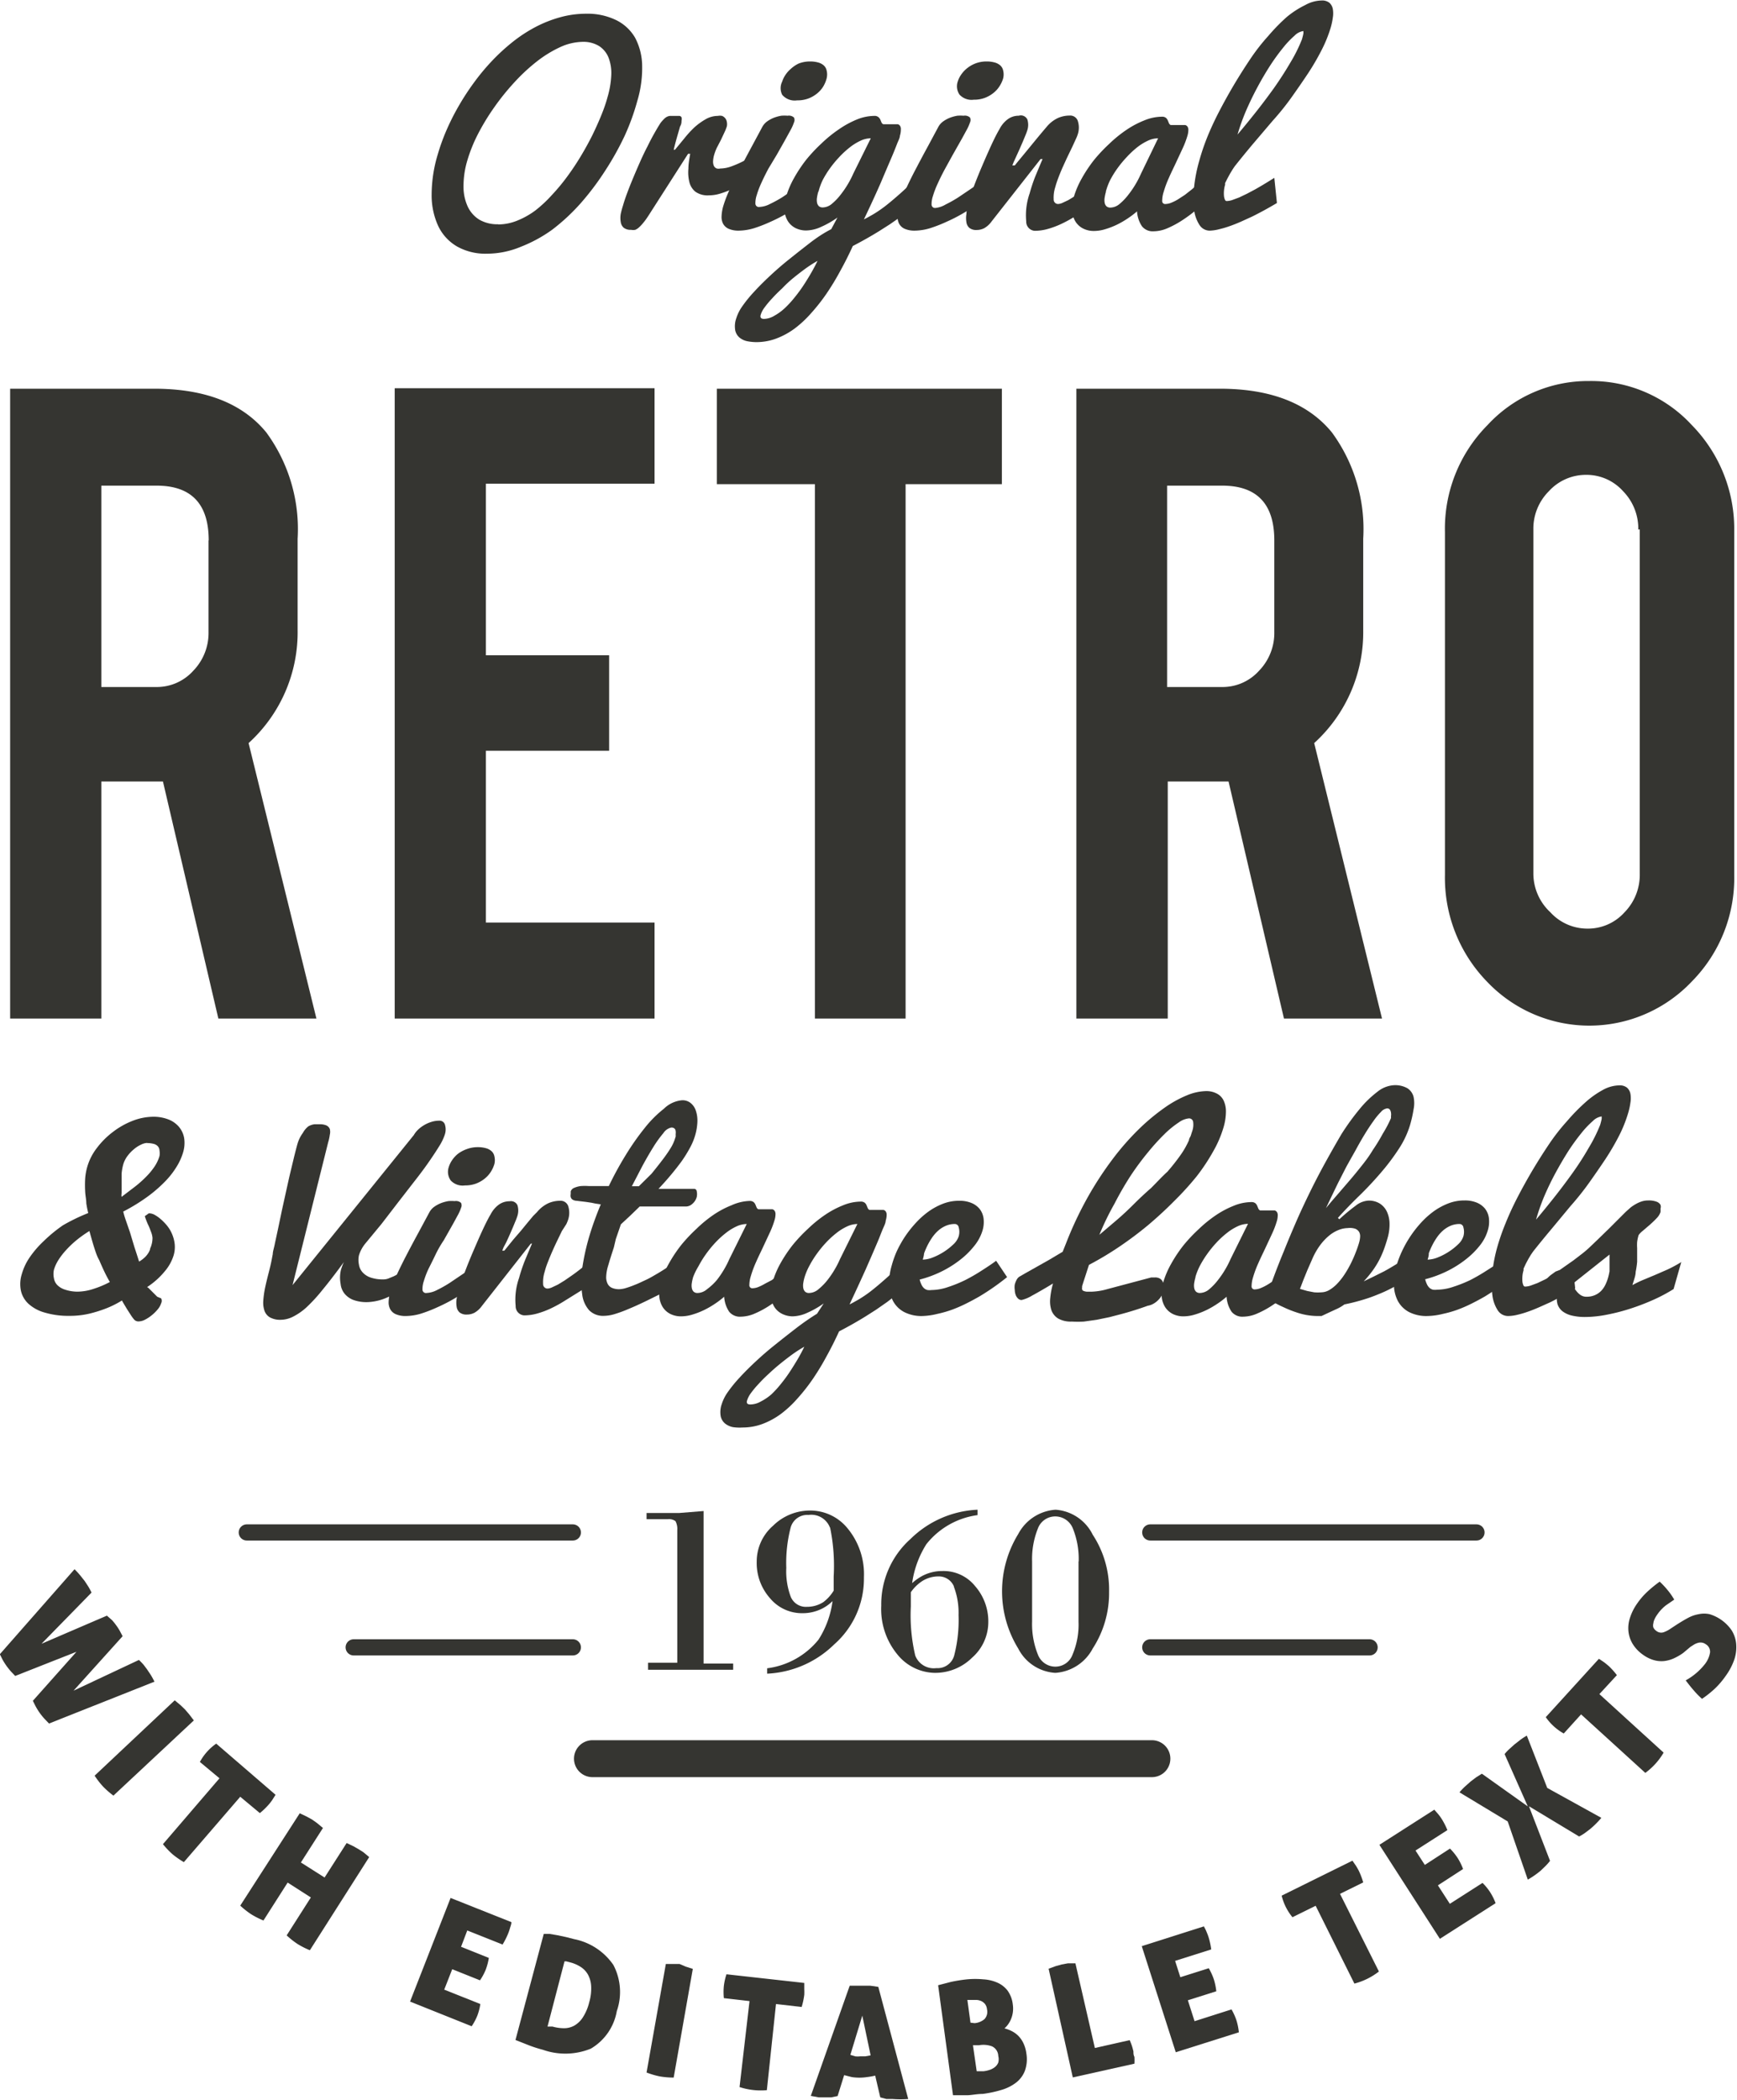 <svg id="Logo_8" data-name="Logo 8" xmlns="http://www.w3.org/2000/svg" viewBox="0 0 106.28 128.47"><defs><style>.cls-1{fill:#353531;}.cls-2,.cls-3{fill:none;stroke:#353531;stroke-linecap:round;stroke-linejoin:round;}.cls-2{stroke-width:0.99px;}.cls-3{stroke-width:2.26px;}</style></defs><title>logo-8</title><path class="cls-1" d="M48.7,96.69a5,5,0,0,1,.35.38l0.27,0.34,0.21,0.32a3.81,3.81,0,0,1,.21.39l-3.06,3.13,2-.86,2-.86L51,99.81a4,4,0,0,1,.27.34,3.25,3.25,0,0,1,.21.33c0.06,0.12.12,0.22,0.16,0.31l-3,3.33,4-1.88a4.17,4.17,0,0,1,.29.3l0.21,0.28,0.22,0.33a4.43,4.43,0,0,1,.23.42l-6.45,2.56-0.26-.27a4,4,0,0,1-.31-0.38,4.07,4.07,0,0,1-.27-0.44l-0.15-.3,2.67-3-3.75,1.48L44.86,103a4,4,0,0,1-.57-0.79l-0.16-.32Z" transform="translate(-44.14 -0.69)"/><path class="cls-1" d="M54.83,104.71l0.36,0.3,0.27,0.26,0.25,0.29L56,105.94l-4.92,4.6a5.26,5.26,0,0,1-.63-0.55,5,5,0,0,1-.52-0.67Z" transform="translate(-44.14 -0.69)"/><path class="cls-1" d="M57.57,109.48l-1.2-1a3.25,3.25,0,0,1,1-1.12L61,110.49l-0.21.33a3.16,3.16,0,0,1-.21.27,4.48,4.48,0,0,1-.54.52l-1.2-1-3.45,4a5.3,5.3,0,0,1-.69-0.48,5.09,5.09,0,0,1-.59-0.62Z" transform="translate(-44.14 -0.69)"/><path class="cls-1" d="M62.48,111.62l0.42,0.2L63.23,112l0.31,0.22,0.36,0.3-1.35,2.11L64,115.55l1.35-2.11,0.42,0.2,0.33,0.19L66.37,114l0.36,0.3L63.1,120a5.17,5.17,0,0,1-.75-0.38,5,5,0,0,1-.67-0.53l1.48-2.32-1.42-.91-1.48,2.32a5.19,5.19,0,0,1-.75-0.38,5.14,5.14,0,0,1-.67-0.53Z" transform="translate(-44.14 -0.69)"/><path class="cls-1" d="M71.71,116.8l3.72,1.48c0,0.14-.06.27-0.09,0.38s-0.07.22-.11,0.32a4.53,4.53,0,0,1-.34.67l-2.16-.86-0.38,1,1.7,0.68a3.73,3.73,0,0,1-.19.72,3.66,3.66,0,0,1-.35.65l-1.7-.68-0.49,1.25,2.21,0.88a3.44,3.44,0,0,1-.18.7,3.51,3.51,0,0,1-.35.66l-3.77-1.51Z" transform="translate(-44.14 -0.69)"/><path class="cls-1" d="M77.41,119L77.77,119l0.47,0.08,0.52,0.11,0.51,0.13a3.81,3.81,0,0,1,2.4,1.58,3.55,3.55,0,0,1,.21,2.82,3.32,3.32,0,0,1-1.59,2.3,4.13,4.13,0,0,1-2.93.07q-0.46-.12-0.87-0.28l-0.81-.32Zm0.23,5.67,0.14,0,0.17,0a2.58,2.58,0,0,0,.7.1,1.29,1.29,0,0,0,.63-0.16,1.55,1.55,0,0,0,.52-0.5,3,3,0,0,0,.39-0.92,3,3,0,0,0,.12-1,1.67,1.67,0,0,0-.2-0.71,1.35,1.35,0,0,0-.44-0.46,2.2,2.2,0,0,0-.61-0.27l-0.27-.07-0.11,0Z" transform="translate(-44.14 -0.69)"/><path class="cls-1" d="M84.88,120.84l0.47,0,0.37,0L86.09,121l0.44,0.14-1.17,6.65a5.21,5.21,0,0,1-.84-0.07,5.15,5.15,0,0,1-.82-0.24Z" transform="translate(-44.14 -0.69)"/><path class="cls-1" d="M90,123.11l-1.57-.18a3.72,3.72,0,0,1,0-.75,3.68,3.68,0,0,1,.16-0.71L93.35,122c0,0.14,0,.27,0,0.39a3.39,3.39,0,0,1,0,.34,4.5,4.5,0,0,1-.16.74l-1.57-.18-0.56,5.27a4.19,4.19,0,0,1-1.67-.19Z" transform="translate(-44.14 -0.69)"/><path class="cls-1" d="M96.13,122.17l0.46,0H97l0.39,0,0.49,0.07,1.83,6.86a6.15,6.15,0,0,1-.95,0l-0.38,0L98,129l-0.31-1.33a4.06,4.06,0,0,1-.51.09,3.07,3.07,0,0,1-.92,0l-0.47-.12-0.4,1.28L95,129H94.63l-0.39,0-0.49-.09ZM96.9,124l-0.73,2.4,0.3,0.09a1.51,1.51,0,0,0,.29,0h0.32l0.33-.06Z" transform="translate(-44.14 -0.69)"/><path class="cls-1" d="M101.54,122.14l0.77-.2c0.28-.06.61-0.12,1-0.16a5.37,5.37,0,0,1,1,0,2.45,2.45,0,0,1,.85.2,1.58,1.58,0,0,1,.63.49,1.79,1.79,0,0,1,.32.86,1.67,1.67,0,0,1-.09.83,1.53,1.53,0,0,1-.42.62,2.14,2.14,0,0,1,.45.17,1.55,1.55,0,0,1,.4.29,1.64,1.64,0,0,1,.31.45,2.08,2.08,0,0,1,.18.63,2.11,2.11,0,0,1-.09,1.05,1.68,1.68,0,0,1-.53.72,2.73,2.73,0,0,1-.89.45,7,7,0,0,1-1.17.25c-0.34,0-.64.07-0.92,0.08l-0.89,0Zm2.23,2.32a1.06,1.06,0,0,0,.61-0.25,0.66,0.66,0,0,0,.15-0.6,0.63,0.63,0,0,0-.12-0.32,0.65,0.65,0,0,0-.23-0.18,0.82,0.82,0,0,0-.29-0.07h-0.29l-0.14,0-0.13,0,0.19,1.39Zm0.13,2.94h0.17l0.26,0a1.82,1.82,0,0,0,.36-0.08,1.06,1.06,0,0,0,.32-0.17,0.67,0.67,0,0,0,.21-0.28,0.79,0.79,0,0,0,0-.4,0.67,0.67,0,0,0-.38-0.59,1.51,1.51,0,0,0-.79-0.07l-0.38,0Z" transform="translate(-44.14 -0.69)"/><path class="cls-1" d="M108.3,121.13l0.44-.16,0.36-.1,0.38-.07,0.46,0,1.19,5.18,2.13-.48a3.55,3.55,0,0,1,.15.39q0.05,0.17.08,0.3c0,0.11,0,.22.06,0.33a3.82,3.82,0,0,1,0,.42l-3.77.84Z" transform="translate(-44.14 -0.69)"/><path class="cls-1" d="M114,119.75l3.8-1.21c0.07,0.13.13,0.24,0.17,0.35a3.32,3.32,0,0,1,.12.32,4.41,4.41,0,0,1,.16.74l-2.21.7,0.32,1,1.74-.55a3.81,3.81,0,0,1,.31.68,3.71,3.71,0,0,1,.15.73l-1.74.55,0.41,1.28,2.26-.72a3.49,3.49,0,0,1,.3.66,3.54,3.54,0,0,1,.15.74l-3.86,1.22Z" transform="translate(-44.14 -0.69)"/><path class="cls-1" d="M124.64,117.28l-1.42.7a3.29,3.29,0,0,1-.66-1.32l4.33-2.14,0.22,0.32a3.29,3.29,0,0,1,.17.3,4.57,4.57,0,0,1,.27.71l-1.42.7,2.38,4.75a4.12,4.12,0,0,1-1.5.74Z" transform="translate(-44.14 -0.69)"/><path class="cls-1" d="M128.54,113.55l3.36-2.15,0.26,0.3a3.22,3.22,0,0,1,.2.28,4.47,4.47,0,0,1,.34.67l-1.95,1.25,0.57,0.88,1.54-1a3.8,3.8,0,0,1,.47.58,3.72,3.72,0,0,1,.33.67l-1.54,1,0.73,1.13,2-1.28a3.47,3.47,0,0,1,.46.56,3.6,3.6,0,0,1,.34.68l-3.41,2.18Z" transform="translate(-44.14 -0.69)"/><path class="cls-1" d="M136.39,112.12l-2.95-1.78a3.56,3.56,0,0,1,.33-0.35l0.36-.32,0.33-.25,0.35-.22,2.81,2L136.2,108a2.68,2.68,0,0,1,.28-0.3l0.31-.28,0.37-.29a3.89,3.89,0,0,1,.4-0.26l1.25,3.2,3.31,1.83a5.54,5.54,0,0,1-.68.68l-0.33.25a2.78,2.78,0,0,1-.35.21l-3.07-1.85,1.29,3.34a2.94,2.94,0,0,1-.27.31l-0.3.29a5.39,5.39,0,0,1-.79.55Z" transform="translate(-44.14 -0.69)"/><path class="cls-1" d="M140.88,105.57l-1.06,1.17a3.27,3.27,0,0,1-1.1-1l3.25-3.57,0.33,0.22,0.27,0.22a4.53,4.53,0,0,1,.5.56L142,104.33l3.93,3.58a4.1,4.1,0,0,1-1.12,1.24Z" transform="translate(-44.14 -0.69)"/><path class="cls-1" d="M147.13,101.81a3.46,3.46,0,0,1-.59.34,2,2,0,0,1-.6.16,1.67,1.67,0,0,1-.61-0.06,2.09,2.09,0,0,1-.65-0.32,2.22,2.22,0,0,1-.63-0.65,1.86,1.86,0,0,1-.27-0.77,2,2,0,0,1,.09-0.84,3.19,3.19,0,0,1,.44-0.88,4.38,4.38,0,0,1,.61-0.71,7.63,7.63,0,0,1,.77-0.63,5.12,5.12,0,0,1,.47.5,4.28,4.28,0,0,1,.42.6l-0.51.35a2.56,2.56,0,0,0-.56.61,1.45,1.45,0,0,0-.14.25,0.83,0.83,0,0,0-.07.25,0.48,0.48,0,0,0,0,.24,0.52,0.52,0,0,0,.18.21,0.47,0.47,0,0,0,.44.09,1.79,1.79,0,0,0,.43-0.22l0.41-.27c0.24-.15.47-0.29,0.68-0.4a2.13,2.13,0,0,1,.64-0.22,1.58,1.58,0,0,1,.66,0,2.52,2.52,0,0,1,1.36,1,1.9,1.9,0,0,1,.27.82,2.39,2.39,0,0,1-.11.94,3.78,3.78,0,0,1-.52,1,5.06,5.06,0,0,1-.67.79,6.47,6.47,0,0,1-.79.63,5.06,5.06,0,0,1-.5-0.51c-0.17-.19-0.33-0.4-0.5-0.62a3.85,3.85,0,0,0,1.18-1,1.58,1.58,0,0,0,.31-0.7,0.53,0.53,0,0,0-.26-0.51,0.54,0.54,0,0,0-.49-0.08,0.91,0.91,0,0,0-.23.1l-0.22.14Z" transform="translate(-44.14 -0.69)"/><path class="cls-1" d="M73.93,16.21a3.53,3.53,0,0,1-1.84-.45,2.87,2.87,0,0,1-1.14-1.25,4.49,4.49,0,0,1-.4-1.92,8.59,8.59,0,0,1,.37-2.44,12.59,12.59,0,0,1,.52-1.45,14.39,14.39,0,0,1,.74-1.48,15.35,15.35,0,0,1,.94-1.45,13.48,13.48,0,0,1,1.11-1.34,12.18,12.18,0,0,1,1.26-1.16,8.9,8.9,0,0,1,1.4-.92,7.59,7.59,0,0,1,1.51-.6A5.94,5.94,0,0,1,80,1.53a4,4,0,0,1,1.86.4A2.73,2.73,0,0,1,83,3a3.75,3.75,0,0,1,.43,1.7,7,7,0,0,1-.3,2.18A13.89,13.89,0,0,1,82.36,9a17.5,17.5,0,0,1-1.17,2.1,16.67,16.67,0,0,1-1.5,2,12.23,12.23,0,0,1-1.76,1.64A8.64,8.64,0,0,1,76,15.79,5.39,5.39,0,0,1,73.93,16.21Zm0.69-1.79a3.12,3.12,0,0,0,1.16-.23,4.93,4.93,0,0,0,1.11-.62,7.85,7.85,0,0,0,1-.93,12.07,12.07,0,0,0,.95-1.14q0.45-.61.84-1.26t0.71-1.29q0.31-.64.55-1.23t0.37-1.08a5.61,5.61,0,0,0,.23-1.33,2.65,2.65,0,0,0-.16-1.08,1.51,1.51,0,0,0-.58-0.72,1.83,1.83,0,0,0-1-.26,3.41,3.41,0,0,0-1.4.33A7.2,7.2,0,0,0,77,4.44a11.31,11.31,0,0,0-1.39,1.29,14.61,14.61,0,0,0-1.24,1.54,13.82,13.82,0,0,0-1,1.65,9.22,9.22,0,0,0-.64,1.6,5.51,5.51,0,0,0-.23,1.55,2.93,2.93,0,0,0,.25,1.24,1.88,1.88,0,0,0,.72.82A2.21,2.21,0,0,0,74.62,14.41Z" transform="translate(-44.14 -0.69)"/><path class="cls-1" d="M82.26,13.26q0.09-.32.25-0.75t0.36-.91q0.2-.48.43-1t0.45-.94q0.22-.45.43-0.82t0.37-.62A2.15,2.15,0,0,1,84.74,8a0.75,0.75,0,0,1,.18-0.15,0.59,0.59,0,0,1,.21-0.07l0.29,0,0.29,0a0.17,0.17,0,0,1,.13.09,0.35,0.35,0,0,1,0,.2c0,0.09,0,.21-0.09.36l-0.19.66q-0.11.39-.2,0.76h0.08L86,9.17a6.42,6.42,0,0,1,.62-0.68A3.84,3.84,0,0,1,87.29,8a1.51,1.51,0,0,1,.77-0.22,0.69,0.69,0,0,1,.26,0,0.48,0.48,0,0,1,.19.14,0.45,0.45,0,0,1,.1.22,0.65,0.65,0,0,1,0,.29,2.78,2.78,0,0,1-.14.35l-0.22.47L88,9.73a3,3,0,0,0-.15.39,1.65,1.65,0,0,0-.08.44,0.64,0.64,0,0,0,.05.28A0.32,0.32,0,0,0,88,11a0.5,0.5,0,0,0,.21,0,2.08,2.08,0,0,0,.73-0.15,6.18,6.18,0,0,0,.74-0.33,9.16,9.16,0,0,0,.82-0.49l-0.6,1.72-0.51.28q-0.29.15-.6,0.29a5.09,5.09,0,0,1-.64.23,2.33,2.33,0,0,1-.63.09,1.29,1.29,0,0,1-.83-0.22,1.09,1.09,0,0,1-.37-0.59,2.47,2.47,0,0,1-.06-0.82c0-.3.06-0.61,0.11-0.91H86.24L83.87,13.8c-0.12.19-.23,0.35-0.33,0.47a2.47,2.47,0,0,1-.28.31,0.81,0.81,0,0,1-.25.17,0.7,0.7,0,0,1-.26,0,0.67,0.67,0,0,1-.45-0.13,0.57,0.57,0,0,1-.18-0.35,1.47,1.47,0,0,1,0-.49A5,5,0,0,1,82.26,13.26Z" transform="translate(-44.14 -0.69)"/><path class="cls-1" d="M93.09,13.23q-0.33.24-.81,0.52a10.14,10.14,0,0,1-1,.51,8.82,8.82,0,0,1-1,.39,3.34,3.34,0,0,1-.94.15,1.49,1.49,0,0,1-.61-0.11,0.73,0.73,0,0,1-.34-0.3,0.9,0.9,0,0,1-.1-0.47,2.6,2.6,0,0,1,.1-0.61,7.68,7.68,0,0,1,.42-1.08q0.28-.61.63-1.27t0.7-1.31l0.65-1.21a1,1,0,0,1,.3-0.33,1.94,1.94,0,0,1,.41-0.22,2.44,2.44,0,0,1,.44-0.12,2.26,2.26,0,0,1,.39,0,0.46,0.46,0,0,1,.39.11,0.35,0.35,0,0,1,0,.3,2.71,2.71,0,0,1-.21.47l-0.38.69-0.47.83L91.16,11c-0.16.3-.3,0.58-0.43,0.87a5.45,5.45,0,0,0-.29.76,1.53,1.53,0,0,0-.08.53,0.21,0.21,0,0,0,.25.19,1.52,1.52,0,0,0,.64-0.18A7.81,7.81,0,0,0,92,12.76l0.8-.54,0.7-.48ZM92,5.68a1.52,1.52,0,0,1,.18-0.38,1.77,1.77,0,0,1,.35-0.4A1.94,1.94,0,0,1,93,4.58a1.9,1.9,0,0,1,.72-0.13,1.79,1.79,0,0,1,.47.06,0.85,0.85,0,0,1,.35.18,0.58,0.58,0,0,1,.18.32,1,1,0,0,1,0,.47A1.86,1.86,0,0,1,94.5,6a1.69,1.69,0,0,1-.38.42,1.94,1.94,0,0,1-.53.3,1.89,1.89,0,0,1-.68.11A1,1,0,0,1,92,6.49,0.9,0.9,0,0,1,92,5.68Z" transform="translate(-44.14 -0.69)"/><path class="cls-1" d="M95.38,14a5.63,5.63,0,0,1-1,.57,2.26,2.26,0,0,1-.9.22,1.45,1.45,0,0,1-.65-0.14,1.19,1.19,0,0,1-.47-0.41,1.45,1.45,0,0,1-.22-0.65,2.26,2.26,0,0,1,.1-0.87,5.48,5.48,0,0,1,.48-1.13,8.71,8.71,0,0,1,.75-1.13,9.69,9.69,0,0,1,.94-1,7.87,7.87,0,0,1,1.06-.86A5.72,5.72,0,0,1,96.57,8a2.88,2.88,0,0,1,1.06-.22,0.37,0.37,0,0,1,.25.07A0.45,0.45,0,0,1,98,8l0.07,0.17a0.22,0.22,0,0,0,.11.12l0.17,0h0.52l0.2,0a0.24,0.24,0,0,1,.14.1,0.35,0.35,0,0,1,.05.21A1.28,1.28,0,0,1,99.2,9c0,0.13-.1.3-0.18,0.51s-0.18.46-.29,0.72l-0.36.84L98,11.94q-0.44,1-1,2.17c0.17-.08.36-0.19,0.57-0.31a7.69,7.69,0,0,0,.72-0.49q0.4-.31.93-0.78t1.21-1.16L100.33,13a4.66,4.66,0,0,1-.48.47q-0.28.24-.6,0.48l-0.66.46-0.66.42q-0.76.47-1.61,0.91-0.36.79-.77,1.53a15.61,15.61,0,0,1-.85,1.4,11.5,11.5,0,0,1-.94,1.19,6.69,6.69,0,0,1-1,.93,4.66,4.66,0,0,1-1.12.61,3.48,3.48,0,0,1-1.22.22,2.92,2.92,0,0,1-.53-0.05,1.1,1.1,0,0,1-.48-0.21,0.8,0.8,0,0,1-.28-0.44,1.45,1.45,0,0,1,.06-0.76,2.64,2.64,0,0,1,.38-0.75,8.09,8.09,0,0,1,.71-0.87q0.42-.46,1-1t1.16-1q0.61-.49,1.27-1T95,14.71ZM90.89,20.2A1.31,1.31,0,0,0,91.53,20a3.23,3.23,0,0,0,.64-0.47,6.16,6.16,0,0,0,.61-0.67q0.3-.37.56-0.77t0.47-.77c0.14-.25.26-0.47,0.35-0.67a7.86,7.86,0,0,0-.72.46q-0.37.27-.74,0.57T92,18.33q-0.35.32-.62,0.62a5.65,5.65,0,0,0-.46.55,1.5,1.5,0,0,0-.23.43Q90.6,20.2,90.89,20.2Zm3.32-7.79a2.53,2.53,0,0,0-.08.36,0.89,0.89,0,0,0,0,.31,0.41,0.41,0,0,0,.11.22,0.35,0.35,0,0,0,.25.08,0.9,0.9,0,0,0,.56-0.23,3.46,3.46,0,0,0,.54-0.57,5.73,5.73,0,0,0,.46-0.68,5.53,5.53,0,0,0,.3-0.59l1.07-2.16a1.53,1.53,0,0,0-.63.15,3.3,3.3,0,0,0-.66.41,5.58,5.58,0,0,0-.64.59,6.73,6.73,0,0,0-.57.69,6,6,0,0,0-.45.73A3.79,3.79,0,0,0,94.22,12.42Z" transform="translate(-44.14 -0.69)"/><path class="cls-1" d="M103.86,13.23q-0.33.24-.81,0.52a10.19,10.19,0,0,1-1,.51,8.82,8.82,0,0,1-1,.39,3.34,3.34,0,0,1-.94.15,1.49,1.49,0,0,1-.61-0.11,0.73,0.73,0,0,1-.34-0.3,0.91,0.91,0,0,1-.1-0.47,2.65,2.65,0,0,1,.1-0.61,7.69,7.69,0,0,1,.42-1.08q0.28-.61.63-1.27c0.23-.44.46-0.87,0.7-1.31l0.65-1.21a1,1,0,0,1,.3-0.33,2,2,0,0,1,.41-0.22,2.46,2.46,0,0,1,.44-0.12,2.26,2.26,0,0,1,.39,0,0.46,0.46,0,0,1,.39.11,0.35,0.35,0,0,1,0,.3,2.71,2.71,0,0,1-.21.47c-0.11.2-.23,0.43-0.38,0.69l-0.47.83-0.49.89c-0.16.3-.3,0.58-0.43,0.87a5.51,5.51,0,0,0-.29.76,1.53,1.53,0,0,0-.08.53,0.21,0.21,0,0,0,.25.19A1.52,1.52,0,0,0,102,13.2a7.81,7.81,0,0,0,.78-0.44l0.8-.54,0.7-.48Zm-1.12-7.55a1.52,1.52,0,0,1,.18-0.38,1.78,1.78,0,0,1,.35-0.4,1.93,1.93,0,0,1,.53-0.32,1.9,1.9,0,0,1,.72-0.13,1.79,1.79,0,0,1,.47.06,0.85,0.85,0,0,1,.35.18,0.58,0.58,0,0,1,.18.32,1,1,0,0,1,0,.47,1.86,1.86,0,0,1-.22.48,1.67,1.67,0,0,1-.38.42,1.91,1.91,0,0,1-.53.3,1.88,1.88,0,0,1-.67.11,1,1,0,0,1-.87-0.31A0.9,0.9,0,0,1,102.74,5.68Z" transform="translate(-44.14 -0.69)"/><path class="cls-1" d="M103.33,13.26q0.14-.48.38-1.12t0.52-1.29q0.28-.66.56-1.27t0.51-1A1.71,1.71,0,0,1,105.78,8a1.11,1.11,0,0,1,.69-0.23A0.44,0.44,0,0,1,107,8a1.09,1.09,0,0,1,0,.65,3.13,3.13,0,0,1-.11.3l-0.17.41-0.2.46-0.2.44-0.16.35-0.08.2h0.15l0.21-.26,0.34-.41,0.41-.5,0.41-.5,0.35-.42,0.23-.27a2,2,0,0,1,.69-0.54,1.78,1.78,0,0,1,.71-0.15,0.49,0.49,0,0,1,.5.31,1.32,1.32,0,0,1,0,.85,2.13,2.13,0,0,1-.11.27l-0.21.46-0.28.58c-0.1.21-.2,0.43-0.3,0.65s-0.19.44-.27,0.65-0.15.41-.2,0.6a2.06,2.06,0,0,0-.1.75,0.27,0.27,0,0,0,.27.29,0.75,0.75,0,0,0,.27-0.07l0.36-.17,0.41-.25,0.42-.29q0.49-.34,1-0.78l-0.35,1.65-0.45.28-0.74.46a7.86,7.86,0,0,1-.77.41,5.43,5.43,0,0,1-.79.29,2.94,2.94,0,0,1-.8.11,0.56,0.56,0,0,1-.51-0.58,4.06,4.06,0,0,1,.21-1.71,9.87,9.87,0,0,1,.33-1q0.21-.51.46-1.1h-0.12l-3,3.82a1.43,1.43,0,0,1-.45.41,1,1,0,0,1-.46.11,0.66,0.66,0,0,1-.45-0.13,0.56,0.56,0,0,1-.18-0.35,1.5,1.5,0,0,1,0-.49A5.18,5.18,0,0,1,103.33,13.26Z" transform="translate(-44.14 -0.69)"/><path class="cls-1" d="M117.92,13q-0.24.24-.61,0.55a8.42,8.42,0,0,1-.81.6,5.8,5.8,0,0,1-.9.49,2.19,2.19,0,0,1-.87.2,0.84,0.84,0,0,1-.72-0.31,1.84,1.84,0,0,1-.3-0.91,5.23,5.23,0,0,1-.55.42,5.58,5.58,0,0,1-.67.39,4.85,4.85,0,0,1-.72.28,2.37,2.37,0,0,1-.69.11,1.44,1.44,0,0,1-.65-0.14,1.19,1.19,0,0,1-.47-0.41,1.45,1.45,0,0,1-.22-0.65,2.27,2.27,0,0,1,.1-0.87,5.48,5.48,0,0,1,.48-1.13,8.71,8.71,0,0,1,.75-1.13,9.74,9.74,0,0,1,.94-1,7.81,7.81,0,0,1,1.06-.86,5.7,5.7,0,0,1,1.1-.58,2.88,2.88,0,0,1,1.06-.22,0.37,0.37,0,0,1,.25.07,0.45,0.45,0,0,1,.11.15l0.07,0.17a0.23,0.23,0,0,0,.11.12l0.17,0h0.52l0.2,0a0.24,0.24,0,0,1,.14.1,0.35,0.35,0,0,1,.05.21,1.28,1.28,0,0,1-.06.36,5.44,5.44,0,0,1-.3.78l-0.41.88c-0.14.3-.29,0.6-0.42,0.9a6.35,6.35,0,0,0-.32.86,1.8,1.8,0,0,0-.09.54,0.18,0.18,0,0,0,.21.2,1,1,0,0,0,.35-0.08,2.86,2.86,0,0,0,.4-0.2l0.43-.28,0.42-.33q0.47-.4,1-0.9Zm-6.11-.58a2.53,2.53,0,0,0-.08.36,0.89,0.89,0,0,0,0,.31,0.4,0.4,0,0,0,.11.22,0.35,0.35,0,0,0,.25.08,0.9,0.9,0,0,0,.56-0.23,3.49,3.49,0,0,0,.54-0.57,5.78,5.78,0,0,0,.46-0.68,5.53,5.53,0,0,0,.3-0.59L115,9.15a1.53,1.53,0,0,0-.63.15,3.3,3.3,0,0,0-.66.41,5.62,5.62,0,0,0-.63.59,6.73,6.73,0,0,0-.57.69,5.94,5.94,0,0,0-.45.73A3.79,3.79,0,0,0,111.8,12.42Z" transform="translate(-44.14 -0.69)"/><path class="cls-1" d="M118.17,14.8a0.74,0.74,0,0,1-.64-0.35,2.18,2.18,0,0,1-.33-0.94,5.58,5.58,0,0,1,0-1.36,9.35,9.35,0,0,1,.32-1.63A13.41,13.41,0,0,1,118,9.1q0.31-.77.73-1.58t0.91-1.64q0.49-.82,1-1.58t1.1-1.41a11.66,11.66,0,0,1,1.12-1.15A5.59,5.59,0,0,1,124,1a2.14,2.14,0,0,1,1-.28,0.71,0.71,0,0,1,.48.14,0.67,0.67,0,0,1,.21.38,1.62,1.62,0,0,1,0,.53,4.12,4.12,0,0,1-.13.61A8,8,0,0,1,125,3.76a14.83,14.83,0,0,1-.84,1.44q-0.48.72-1,1.45T122,8.09L120.8,9.5q-0.58.69-1.11,1.36l-0.13.19-0.15.25-0.16.29-0.15.3,0,0.1a1.72,1.72,0,0,0-.07.37,1.83,1.83,0,0,0,0,.32,0.73,0.73,0,0,0,.06.23,0.12,0.12,0,0,0,.1.08,1.24,1.24,0,0,0,.34-0.06l0.43-.16,0.48-.23,0.49-.26q0.55-.31,1.18-0.71l0.16,1.54q-0.79.47-1.54,0.84l-0.66.3c-0.23.1-.45,0.19-0.68,0.27a5.83,5.83,0,0,1-.64.19A2.57,2.57,0,0,1,118.17,14.8Zm1.69-5.88q0.5-.59,1.08-1.32t1.14-1.51q0.55-.78,1-1.55a9.47,9.47,0,0,0,.72-1.44q0.06-.21.09-0.36c0-.1,0-0.15,0-0.15a0.93,0.93,0,0,0-.54.28,5.57,5.57,0,0,0-.71.75,12.62,12.62,0,0,0-.79,1.09q-0.4.62-.78,1.33t-0.7,1.45A12.8,12.8,0,0,0,119.86,8.92Z" transform="translate(-44.14 -0.69)"/><path class="cls-1" d="M49.54,74.9a5.73,5.73,0,0,1-.12-0.6c0-.23-0.06-0.47-0.07-0.73a6.84,6.84,0,0,1,0-.77,3.51,3.51,0,0,1,.13-0.73,3.43,3.43,0,0,1,.58-1.14,5,5,0,0,1,1-1,4.86,4.86,0,0,1,1.19-.67,3.55,3.55,0,0,1,1.27-.25,2.5,2.5,0,0,1,.94.17,1.6,1.6,0,0,1,.64.46,1.46,1.46,0,0,1,.31.69,2,2,0,0,1-.07.87,3.64,3.64,0,0,1-.39.86,5.12,5.12,0,0,1-.72.92,8.42,8.42,0,0,1-1.08.93,11.34,11.34,0,0,1-1.47.9,5,5,0,0,0,.15.51l0.26,0.75L52.37,77q0.15,0.45.28,0.87A1.87,1.87,0,0,0,53,77.61a1.33,1.33,0,0,0,.2-0.24,1.21,1.21,0,0,0,.12-0.24c0-.08.06-0.16,0.08-0.25a1.48,1.48,0,0,0,.07-0.48A1.38,1.38,0,0,0,53.36,76a3.5,3.5,0,0,0-.17-0.41A4.49,4.49,0,0,1,53,75.09l0,0L53.13,75l0.11-.08,0.07,0a0.7,0.7,0,0,1,.29.09,2.13,2.13,0,0,1,.37.26,3.23,3.23,0,0,1,.39.4,2.11,2.11,0,0,1,.31.52,2.14,2.14,0,0,1,.16.62,1.79,1.79,0,0,1-.07.69,2.72,2.72,0,0,1-.51.93,4.73,4.73,0,0,1-1.11,1,0.41,0.41,0,0,1,.13.1l0.23,0.23,0.26,0.26L54,80.12a0.33,0.33,0,0,1,0,.3,1.08,1.08,0,0,1-.2.36,2.46,2.46,0,0,1-.36.36,2.26,2.26,0,0,1-.42.28,0.9,0.9,0,0,1-.4.11,0.35,0.35,0,0,1-.27-0.11,2.61,2.61,0,0,1-.2-0.27l-0.25-.39-0.21-.35-0.09-.16a5.84,5.84,0,0,1-.93.47,8.08,8.08,0,0,1-1,.32,5.17,5.17,0,0,1-1.27.15,5.07,5.07,0,0,1-1.52-.2,2.45,2.45,0,0,1-1-.54,1.55,1.55,0,0,1-.46-0.8,2,2,0,0,1,.05-1,3.46,3.46,0,0,1,.46-1,6,6,0,0,1,.85-1,9,9,0,0,1,1.21-1A11.69,11.69,0,0,1,49.54,74.9Zm-0.68,4.81a3.16,3.16,0,0,0,1-.17,5.88,5.88,0,0,0,1-.42q-0.21-.37-0.36-0.69t-0.29-.65C50.08,77.56,50,77.31,49.9,77s-0.18-.61-0.29-1a7.37,7.37,0,0,0-.79.56,6,6,0,0,0-.64.61,4.23,4.23,0,0,0-.47.61,2.4,2.4,0,0,0-.27.59,1.22,1.22,0,0,0,0,.52,0.77,0.77,0,0,0,.21.42,1.17,1.17,0,0,0,.48.28A2.44,2.44,0,0,0,48.86,79.71Zm4.29-9.1a0.94,0.94,0,0,0-.37.1,1.94,1.94,0,0,0-.44.28,2.37,2.37,0,0,0-.4.42,1.6,1.6,0,0,0-.26.52,3,3,0,0,0-.1.58q0,0.34,0,.65c0,0.21,0,.38,0,0.53a0.64,0.64,0,0,0,0,.22l0.84-.64a6.84,6.84,0,0,0,.68-0.61,4.13,4.13,0,0,0,.5-0.61,2.34,2.34,0,0,0,.3-0.64,1.08,1.08,0,0,0,0-.33,0.43,0.43,0,0,0-.09-0.25,0.52,0.52,0,0,0-.26-0.16A1.6,1.6,0,0,0,53.14,70.62Z" transform="translate(-44.14 -0.69)"/><path class="cls-1" d="M60.78,77.67l0.05-.26c0-.16.08-0.38,0.13-0.65l0.2-.93,0.23-1.1,0.26-1.18c0.09-.4.17-0.78,0.26-1.15l0.24-1c0.08-.31.14-0.56,0.2-0.76A2.1,2.1,0,0,1,62.67,70,1.35,1.35,0,0,1,63,69.6a1,1,0,0,1,.38-0.13l0.31,0a1,1,0,0,1,.42.07,0.41,0.41,0,0,1,.21.22,0.72,0.72,0,0,1,0,.35,2.74,2.74,0,0,1-.1.46l-2.18,8.74,7.42-9.18a1.51,1.51,0,0,1,.27-0.34,2,2,0,0,1,.38-0.28,2,2,0,0,1,.44-0.19,1.56,1.56,0,0,1,.46-0.07,0.34,0.34,0,0,1,.35.23,1,1,0,0,1,0,.61,3.18,3.18,0,0,1-.34.71q-0.27.44-.66,1t-0.88,1.18l-1,1.29-1,1.3-1,1.21a2.24,2.24,0,0,0-.23.35,1.93,1.93,0,0,0-.15.37,1.34,1.34,0,0,0,0,.54,0.9,0.9,0,0,0,.21.47,1.16,1.16,0,0,0,.49.33,2.33,2.33,0,0,0,.81.12,0.89,0.89,0,0,0,.28-0.05l0.34-.14,0.37-.19,0.38-.22q0.43-.27.9-0.6l-0.6,1.52a9.3,9.3,0,0,1-1.44.78,3.21,3.21,0,0,1-1.22.29,2.36,2.36,0,0,1-.85-0.13,1.29,1.29,0,0,1-.55-0.39,1.14,1.14,0,0,1-.24-0.6A2.06,2.06,0,0,1,65,78.38a3.44,3.44,0,0,1,.18-0.48q-0.73,1-1.3,1.69a10,10,0,0,1-1,1.09,3.69,3.69,0,0,1-.85.58,1.71,1.71,0,0,1-.7.17,1.3,1.3,0,0,1-.68-0.15,0.76,0.76,0,0,1-.33-0.41,1.55,1.55,0,0,1-.07-0.62,6.1,6.1,0,0,1,.11-0.78c0.06-.28.13-0.57,0.21-0.88S60.72,78,60.78,77.67Z" transform="translate(-44.14 -0.69)"/><path class="cls-1" d="M72.72,79.63c-0.22.16-.49,0.33-0.81,0.52a10.47,10.47,0,0,1-1,.51,8.83,8.83,0,0,1-1,.39,3.34,3.34,0,0,1-.94.15,1.49,1.49,0,0,1-.61-0.11,0.72,0.72,0,0,1-.34-0.3,0.89,0.89,0,0,1-.1-0.47,2.54,2.54,0,0,1,.1-0.61,7.67,7.67,0,0,1,.42-1.08c0.19-.41.4-0.83,0.63-1.27s0.46-.87.7-1.31l0.65-1.21a1,1,0,0,1,.3-0.33,2,2,0,0,1,.41-0.22,2.52,2.52,0,0,1,.44-0.12,2.24,2.24,0,0,1,.39,0,0.46,0.46,0,0,1,.39.11,0.35,0.35,0,0,1,0,.3,2.63,2.63,0,0,1-.21.47c-0.11.2-.23,0.43-0.38,0.69l-0.47.83Q71,77,70.79,77.44t-0.43.87a5.41,5.41,0,0,0-.29.76,1.52,1.52,0,0,0-.08.53,0.21,0.21,0,0,0,.25.19,1.52,1.52,0,0,0,.64-0.18,7.52,7.52,0,0,0,.78-0.44l0.8-.54,0.7-.48ZM71.6,72.08a1.53,1.53,0,0,1,.18-0.38,1.79,1.79,0,0,1,.35-0.4A1.93,1.93,0,0,1,72.67,71a1.89,1.89,0,0,1,.72-0.13,1.74,1.74,0,0,1,.47.06,0.85,0.85,0,0,1,.35.18,0.58,0.58,0,0,1,.18.32,1,1,0,0,1,0,.47,1.87,1.87,0,0,1-.22.48,1.7,1.7,0,0,1-.38.42,1.93,1.93,0,0,1-.53.3,1.88,1.88,0,0,1-.67.11,1,1,0,0,1-.87-0.3A0.91,0.91,0,0,1,71.6,72.08Z" transform="translate(-44.14 -0.69)"/><path class="cls-1" d="M72.19,79.66q0.14-.48.38-1.12t0.52-1.29c0.19-.44.37-0.86,0.56-1.27s0.36-.75.51-1a1.71,1.71,0,0,1,.47-0.57,1.11,1.11,0,0,1,.69-0.23,0.44,0.44,0,0,1,.48.24,1.09,1.09,0,0,1,0,.65,3.12,3.12,0,0,1-.11.3l-0.17.41-0.2.46-0.2.44L74.95,77l-0.08.2H75l0.21-.26,0.34-.42L76,76l0.41-.5,0.35-.42L77,74.84a2,2,0,0,1,.69-0.54,1.78,1.78,0,0,1,.71-0.15,0.49,0.49,0,0,1,.5.31,1.33,1.33,0,0,1,0,.85,2.1,2.1,0,0,1-.11.27L78.52,76l-0.28.58q-0.15.31-.3,0.65t-0.27.65q-0.13.32-.2,0.6a2.06,2.06,0,0,0-.1.75,0.27,0.27,0,0,0,.27.29,0.76,0.76,0,0,0,.27-0.07l0.36-.17,0.41-.25,0.42-.29q0.49-.34,1-0.78l-0.35,1.65-0.45.28-0.74.46a7.86,7.86,0,0,1-.77.41,5.44,5.44,0,0,1-.79.29,2.92,2.92,0,0,1-.8.11,0.56,0.56,0,0,1-.51-0.58,4,4,0,0,1,.21-1.71,9.72,9.72,0,0,1,.33-1q0.21-.51.46-1.1H76.62l-3,3.82a1.43,1.43,0,0,1-.45.41,1,1,0,0,1-.46.11,0.67,0.67,0,0,1-.45-0.13,0.57,0.57,0,0,1-.18-0.35,1.46,1.46,0,0,1,0-.49A5.07,5.07,0,0,1,72.19,79.66Z" transform="translate(-44.14 -0.69)"/><path class="cls-1" d="M85.16,79.55l-1.46.72q-0.64.31-1.13,0.51a7.64,7.64,0,0,1-.85.31,2.35,2.35,0,0,1-.64.1,1.19,1.19,0,0,1-.89-0.34,1.78,1.78,0,0,1-.43-1,5.41,5.41,0,0,1,0-1.54,14,14,0,0,1,.44-2q0.13-.44.31-0.94t0.39-1l-0.33-.05-0.24-.05L80,74.22l-0.59-.07a0.49,0.49,0,0,1-.25-0.08,0.27,0.27,0,0,1-.1-0.15,0.41,0.41,0,0,1,0-.18l0-.16a0.35,0.35,0,0,1,.21-0.22,1.49,1.49,0,0,1,.4-0.11,3.53,3.53,0,0,1,.5,0h1.22q0.48-1,1.05-1.92a15.69,15.69,0,0,1,1.16-1.65,7,7,0,0,1,1.16-1.16A1.81,1.81,0,0,1,85.88,68a0.79,0.79,0,0,1,.53.18,1,1,0,0,1,.31.47,1.91,1.91,0,0,1,.09.69,3.42,3.42,0,0,1-.14.82,3.81,3.81,0,0,1-.32.76,8,8,0,0,1-.51.82q-0.3.41-.66,0.84t-0.75.84H85l0.43,0,0.45,0,0.41,0H86.6a0.16,0.16,0,0,1,.17.15,0.8,0.8,0,0,1,0,.35,0.84,0.84,0,0,1-.27.42,0.59,0.59,0,0,1-.37.16H83.28l-0.6.58-0.55.51-0.31.9L81.7,77l-0.13.4-0.12.38-0.1.34a2.67,2.67,0,0,0-.12.67,0.9,0.9,0,0,0,.09.44,0.53,0.53,0,0,0,.27.25,1.1,1.1,0,0,0,.43.08,1.55,1.55,0,0,0,.41-0.07,5.85,5.85,0,0,0,.56-0.2c0.21-.08.43-0.19,0.67-0.3s0.47-.25.71-0.39,0.47-.29.7-0.44a7.87,7.87,0,0,0,.63-0.47Zm0.32-9.3a1.67,1.67,0,0,0,0-.18,0.59,0.59,0,0,0,0-.19,0.24,0.24,0,0,0-.07-0.15,0.28,0.28,0,0,0-.2-0.06,0.78,0.78,0,0,0-.48.34,7.11,7.11,0,0,0-.62.86q-0.33.53-.67,1.16l-0.64,1.23,0.21,0,0.22,0L84,72.5q0.36-.44.68-0.86t0.54-.79A2.53,2.53,0,0,0,85.47,70.25Z" transform="translate(-44.14 -0.69)"/><path class="cls-1" d="M92.66,79.4c-0.16.16-.36,0.34-0.61,0.55a8.42,8.42,0,0,1-.81.6,5.71,5.71,0,0,1-.9.49,2.19,2.19,0,0,1-.87.2,0.84,0.84,0,0,1-.72-0.31,1.83,1.83,0,0,1-.3-0.91,5.27,5.27,0,0,1-.55.42,5.62,5.62,0,0,1-.67.39,4.83,4.83,0,0,1-.72.28,2.39,2.39,0,0,1-.69.11,1.45,1.45,0,0,1-.65-0.14,1.18,1.18,0,0,1-.47-0.41A1.44,1.44,0,0,1,84.48,80a2.25,2.25,0,0,1,.1-0.87A5.47,5.47,0,0,1,85.06,78a8.7,8.7,0,0,1,.75-1.13,9.6,9.6,0,0,1,.94-1A7.87,7.87,0,0,1,87.81,75a5.73,5.73,0,0,1,1.1-.58A2.88,2.88,0,0,1,90,74.16a0.38,0.38,0,0,1,.25.07,0.44,0.44,0,0,1,.11.15l0.07,0.17a0.23,0.23,0,0,0,.11.12l0.17,0H91.2l0.2,0a0.24,0.24,0,0,1,.14.1,0.36,0.36,0,0,1,.05.21,1.27,1.27,0,0,1-.06.36,5.53,5.53,0,0,1-.3.78l-0.41.88c-0.14.3-.29,0.6-0.42,0.9a6.45,6.45,0,0,0-.32.86,1.87,1.87,0,0,0-.09.54,0.18,0.18,0,0,0,.21.2,1,1,0,0,0,.35-0.08,2.89,2.89,0,0,0,.4-0.2L91.37,79l0.42-.33q0.47-.4,1-0.9Zm-6.11-.58a2.53,2.53,0,0,0-.08.36,0.89,0.89,0,0,0,0,.31,0.41,0.41,0,0,0,.11.22,0.35,0.35,0,0,0,.26.08,0.9,0.9,0,0,0,.56-0.23A3.49,3.49,0,0,0,88,79a5.79,5.79,0,0,0,.46-0.68,5.43,5.43,0,0,0,.3-0.59l1.07-2.16a1.53,1.53,0,0,0-.63.15,3.2,3.2,0,0,0-.66.41,5.53,5.53,0,0,0-.64.59,6.73,6.73,0,0,0-.57.7,6.17,6.17,0,0,0-.45.73A3.83,3.83,0,0,0,86.55,78.82Z" transform="translate(-44.14 -0.69)"/><path class="cls-1" d="M94.54,80.43a5.6,5.6,0,0,1-1,.57,2.25,2.25,0,0,1-.9.22A1.45,1.45,0,0,1,92,81.07a1.18,1.18,0,0,1-.47-0.41A1.44,1.44,0,0,1,91.31,80a2.25,2.25,0,0,1,.1-0.87A5.47,5.47,0,0,1,91.88,78a8.7,8.7,0,0,1,.75-1.13,9.6,9.6,0,0,1,.94-1A7.87,7.87,0,0,1,94.64,75a5.73,5.73,0,0,1,1.1-.58,2.88,2.88,0,0,1,1.06-.22,0.38,0.38,0,0,1,.25.07,0.44,0.44,0,0,1,.11.15l0.07,0.17a0.23,0.23,0,0,0,.11.12l0.17,0H98l0.2,0a0.24,0.24,0,0,1,.14.1,0.36,0.36,0,0,1,.05.21,1.27,1.27,0,0,1-.06.36c0,0.13-.09.3-0.18,0.51s-0.18.46-.29,0.72l-0.36.84-0.38.87q-0.45,1-1,2.17c0.17-.08.36-0.19,0.57-0.31a7.54,7.54,0,0,0,.72-0.49q0.4-.31.93-0.78t1.21-1.16L99.49,79.4a4.61,4.61,0,0,1-.48.47q-0.28.24-.6,0.48l-0.66.46-0.66.42q-0.76.47-1.61,0.91-0.36.79-.77,1.53a15.26,15.26,0,0,1-.85,1.4,11.43,11.43,0,0,1-.94,1.19,6.65,6.65,0,0,1-1,.93,4.66,4.66,0,0,1-1.12.61,3.47,3.47,0,0,1-1.22.22A2.88,2.88,0,0,1,89,88a1.11,1.11,0,0,1-.48-0.21,0.8,0.8,0,0,1-.28-0.44,1.46,1.46,0,0,1,.06-0.76,2.66,2.66,0,0,1,.38-0.75,8.3,8.3,0,0,1,.71-0.87q0.42-.46,1-1t1.16-1q0.61-.49,1.27-1t1.31-.91Zm-4.49,6.18a1.31,1.31,0,0,0,.64-0.18A3.23,3.23,0,0,0,91.33,86a6.25,6.25,0,0,0,.61-0.67q0.3-.37.56-0.77T93,83.75c0.14-.25.26-0.47,0.35-0.67a7.86,7.86,0,0,0-.72.46q-0.37.27-.74,0.57t-0.72.63q-0.35.32-.62,0.62a5.72,5.72,0,0,0-.46.55,1.5,1.5,0,0,0-.23.43Q89.76,86.61,90.05,86.61Zm3.32-7.79a2.53,2.53,0,0,0-.08.36,0.89,0.89,0,0,0,0,.31,0.41,0.41,0,0,0,.11.22,0.35,0.35,0,0,0,.26.08,0.9,0.9,0,0,0,.56-0.23A3.49,3.49,0,0,0,94.77,79a5.79,5.79,0,0,0,.46-0.68,5.43,5.43,0,0,0,.3-0.59l1.07-2.16a1.53,1.53,0,0,0-.63.15,3.2,3.2,0,0,0-.66.41,5.53,5.53,0,0,0-.64.59,6.73,6.73,0,0,0-.57.7,6.17,6.17,0,0,0-.45.73A3.83,3.83,0,0,0,93.37,78.82Z" transform="translate(-44.14 -0.69)"/><path class="cls-1" d="M100.59,81.2a2.32,2.32,0,0,1-1.14-.25,1.65,1.65,0,0,1-.67-0.67,2.17,2.17,0,0,1-.24-1,3.93,3.93,0,0,1,.16-1.17A6.14,6.14,0,0,1,99,77.26a7,7,0,0,1,.5-0.9,6.87,6.87,0,0,1,.66-0.84,5.13,5.13,0,0,1,.79-0.71,4,4,0,0,1,.89-0.48,2.69,2.69,0,0,1,1-.18,1.87,1.87,0,0,1,.73.13,1.27,1.27,0,0,1,.51.37,1.19,1.19,0,0,1,.24.58,1.8,1.8,0,0,1-.07.76,2.73,2.73,0,0,1-.49.91,5,5,0,0,1-.87.86,6.51,6.51,0,0,1-1.15.72,6.83,6.83,0,0,1-1.33.49,1.64,1.64,0,0,0,.12.33,0.66,0.66,0,0,0,.16.21,0.52,0.52,0,0,0,.2.1,1,1,0,0,0,.25,0,3.19,3.19,0,0,0,1-.18,8.17,8.17,0,0,0,1.08-.44,11.4,11.4,0,0,0,1-.58c0.33-.21.63-0.41,0.87-0.59l0.67,1A14.72,14.72,0,0,1,104.07,80q-0.38.22-.8,0.43a8.67,8.67,0,0,1-.87.38,6.9,6.9,0,0,1-.91.26A4.23,4.23,0,0,1,100.59,81.2Zm0-3.45a1.75,1.75,0,0,0,.62-0.13,3.87,3.87,0,0,0,1.27-.81,1.16,1.16,0,0,0,.32-0.49,1,1,0,0,0,0-.54,0.24,0.24,0,0,0-.24-0.21,1.37,1.37,0,0,0-.57.12,1.73,1.73,0,0,0-.46.3,2.3,2.3,0,0,0-.37.43,3.9,3.9,0,0,0-.28.48,4.41,4.41,0,0,0-.2.47C100.67,77.51,100.63,77.64,100.6,77.75Z" transform="translate(-44.14 -0.69)"/><path class="cls-1" d="M106.5,78.8l0.38-.22,0.64-.36,0.8-.45,0.84-.5,0.2-.5a22.15,22.15,0,0,1,1.33-2.83,20.92,20.92,0,0,1,1.52-2.33,16,16,0,0,1,1.59-1.82,12.68,12.68,0,0,1,1.55-1.3,6.92,6.92,0,0,1,1.41-.79,3.23,3.23,0,0,1,1.17-.26,1.37,1.37,0,0,1,.64.14A0.93,0.93,0,0,1,119,68a1.57,1.57,0,0,1,.15.7,3.5,3.5,0,0,1-.16,1,6.77,6.77,0,0,1-.62,1.43,12,12,0,0,1-1,1.51A18,18,0,0,1,116,74.15q-0.75.76-1.59,1.47a22,22,0,0,1-1.77,1.33,19.19,19.19,0,0,1-1.87,1.12l-0.23.71-0.13.4-0.06.19,0,0.08a0.28,0.28,0,0,0,0,.12,0.12,0.12,0,0,0,.08.09,0.62,0.62,0,0,0,.19.05l0.35,0a3.94,3.94,0,0,0,.94-0.16l2.67-.71,0.12,0h0.11a0.56,0.56,0,0,1,.3.07,0.42,0.42,0,0,1,.17.19,0.63,0.63,0,0,1,.05.27,1.17,1.17,0,0,1,0,.32,1.22,1.22,0,0,1-.13.29,1.33,1.33,0,0,1-.21.26,1.27,1.27,0,0,1-.28.21,1,1,0,0,1-.34.12q-0.8.29-1.62,0.51l-0.73.19-0.78.16-0.78.11a6.45,6.45,0,0,1-.74,0,1.57,1.57,0,0,1-.84-0.19,1,1,0,0,1-.41-0.51,1.75,1.75,0,0,1-.07-0.74,4.92,4.92,0,0,1,.17-0.89q-0.76.46-1.28,0.74a2.25,2.25,0,0,1-.64.27,0.3,0.3,0,0,1-.21-0.08,0.59,0.59,0,0,1-.15-0.22,0.89,0.89,0,0,1-.06-0.31,1.09,1.09,0,0,1,0-.34,1.44,1.44,0,0,1,.11-0.28A0.54,0.54,0,0,1,106.5,78.8Zm4.92-2.58,1-.85q0.54-.46,1.08-1t1.07-1c0.35-.35.67-0.7,1-1a12.69,12.69,0,0,0,.79-1,5.16,5.16,0,0,0,.53-0.93c0-.1.08-0.19,0.11-0.28l0.08-.25a1.19,1.19,0,0,0,.06-0.61,0.25,0.25,0,0,0-.26-0.19,1.27,1.27,0,0,0-.62.25,5.72,5.72,0,0,0-.86.7,13.52,13.52,0,0,0-1,1.1,16.89,16.89,0,0,0-1.07,1.44,19.78,19.78,0,0,0-1,1.73A16.75,16.75,0,0,0,111.41,76.22Z" transform="translate(-44.14 -0.69)"/><path class="cls-1" d="M123.4,79.4c-0.16.16-.36,0.34-0.61,0.55a8.42,8.42,0,0,1-.81.6,5.71,5.71,0,0,1-.9.49,2.18,2.18,0,0,1-.87.2,0.84,0.84,0,0,1-.72-0.31,1.83,1.83,0,0,1-.3-0.91,5.28,5.28,0,0,1-.55.42,5.58,5.58,0,0,1-.67.39,4.85,4.85,0,0,1-.72.28,2.4,2.4,0,0,1-.69.11,1.45,1.45,0,0,1-.65-0.14,1.19,1.19,0,0,1-.47-0.41,1.44,1.44,0,0,1-.22-0.65,2.27,2.27,0,0,1,.09-0.87,5.47,5.47,0,0,1,.48-1.13,8.65,8.65,0,0,1,.75-1.13,9.54,9.54,0,0,1,.94-1,7.9,7.9,0,0,1,1.06-.86,5.73,5.73,0,0,1,1.1-.58,2.88,2.88,0,0,1,1.06-.22,0.37,0.37,0,0,1,.25.07,0.44,0.44,0,0,1,.11.15l0.07,0.17a0.23,0.23,0,0,0,.11.12l0.17,0h0.52l0.2,0a0.24,0.24,0,0,1,.14.1,0.35,0.35,0,0,1,.05.21,1.27,1.27,0,0,1-.06.36,5.42,5.42,0,0,1-.3.78l-0.41.88c-0.14.3-.29,0.6-0.42,0.9a6.51,6.51,0,0,0-.32.86,1.87,1.87,0,0,0-.09.54,0.18,0.18,0,0,0,.21.2,1,1,0,0,0,.35-0.08,2.86,2.86,0,0,0,.4-0.2c0.14-.08.28-0.18,0.43-0.28l0.42-.33q0.47-.4,1-0.9Zm-6.11-.58a2.54,2.54,0,0,0-.08.36,0.89,0.89,0,0,0,0,.31,0.41,0.41,0,0,0,.11.22,0.35,0.35,0,0,0,.25.08,0.9,0.9,0,0,0,.56-0.23,3.51,3.51,0,0,0,.54-0.57,5.67,5.67,0,0,0,.46-0.68,5.44,5.44,0,0,0,.3-0.59l1.07-2.16a1.53,1.53,0,0,0-.63.15,3.2,3.2,0,0,0-.66.41,5.53,5.53,0,0,0-.64.59,6.73,6.73,0,0,0-.57.7,6.17,6.17,0,0,0-.45.73A3.86,3.86,0,0,0,117.28,78.82Z" transform="translate(-44.14 -0.69)"/><path class="cls-1" d="M126.09,75.28a11.4,11.4,0,0,1,1-.83,1.37,1.37,0,0,1,.77-0.31,1.25,1.25,0,0,1,.72.19,1.2,1.2,0,0,1,.43.51,1.8,1.8,0,0,1,.15.73,2.91,2.91,0,0,1-.12.86c-0.07.25-.15,0.49-0.23,0.71a5.92,5.92,0,0,1-.29.65,5.39,5.39,0,0,1-.4.64,6.62,6.62,0,0,1-.54.65l0.62-.3,0.64-.32c0.22-.12.44-0.25,0.67-0.39s0.47-.31.72-0.51l0.22,1.21a11,11,0,0,1-1,.64,8.9,8.9,0,0,1-1,.47,9.25,9.25,0,0,1-1,.35q-0.5.15-1.05,0.26a2.5,2.5,0,0,1-.41.25l-0.5.23L125,81.2h-0.18a4,4,0,0,1-1.19-.17,6.86,6.86,0,0,1-1-.39,6.07,6.07,0,0,1-1-.56q0.19-.59.47-1.34t0.6-1.52q0.35-.88.84-2,0.32-.72.75-1.6t0.93-1.79q0.5-.91,1-1.76a14.77,14.77,0,0,1,1.1-1.52,6.46,6.46,0,0,1,1.1-1.07,1.78,1.78,0,0,1,1-.4,1.51,1.51,0,0,1,.84.19,0.89,0.89,0,0,1,.37.52,1.85,1.85,0,0,1,0,.77,7.73,7.73,0,0,1-.21.94,5.56,5.56,0,0,1-.67,1.44,13.41,13.41,0,0,1-1.11,1.48q-0.63.74-1.35,1.44T126,75.2Zm0.51,0.54a1.58,1.58,0,0,0-.54.11,2.14,2.14,0,0,0-.57.33,3.35,3.35,0,0,0-.55.57,4.28,4.28,0,0,0-.49.84l-0.32.73-0.24.59-0.21.55,0.45,0.13,0.42,0.08a2.74,2.74,0,0,0,.44,0,1,1,0,0,0,.5-0.15,2.25,2.25,0,0,0,.48-0.39,4.07,4.07,0,0,0,.44-0.56,6.51,6.51,0,0,0,.38-0.66q0.17-.34.3-0.68a6.36,6.36,0,0,0,.21-0.61,1.56,1.56,0,0,0,.06-0.35,0.54,0.54,0,0,0-.06-0.29,0.5,0.5,0,0,0-.24-0.2A1.08,1.08,0,0,0,126.6,75.82Zm2.65-6.73s0-.06,0-0.12a0.67,0.67,0,0,0,0-.2,0.43,0.43,0,0,0-.06-0.18A0.19,0.19,0,0,0,129,68.5a0.6,0.6,0,0,0-.36.21,4.09,4.09,0,0,0-.47.57q-0.26.36-.54,0.82t-0.57,1q-0.29.51-.56,1l-0.51,1-0.42.87-0.3.63q0.31-.38.67-0.79l0.74-.86q0.38-.44.75-0.91c0.25-.31.49-0.63,0.71-1a11,11,0,0,0,.61-1A7.3,7.3,0,0,0,129.25,69.09Z" transform="translate(-44.14 -0.69)"/><path class="cls-1" d="M131.48,81.2a2.32,2.32,0,0,1-1.14-.25,1.65,1.65,0,0,1-.67-0.67,2.17,2.17,0,0,1-.24-1,3.9,3.9,0,0,1,.16-1.17,6.14,6.14,0,0,1,.33-0.87,6.93,6.93,0,0,1,1.16-1.74,5.19,5.19,0,0,1,.79-0.71,4,4,0,0,1,.89-0.48,2.69,2.69,0,0,1,1-.18,1.87,1.87,0,0,1,.73.13,1.27,1.27,0,0,1,.51.37,1.18,1.18,0,0,1,.24.58,1.82,1.82,0,0,1-.07.76,2.7,2.7,0,0,1-.48.91,5,5,0,0,1-.87.86,6.47,6.47,0,0,1-1.15.72,6.85,6.85,0,0,1-1.33.49,1.64,1.64,0,0,0,.12.33,0.66,0.66,0,0,0,.16.21,0.52,0.52,0,0,0,.2.1,1,1,0,0,0,.25,0,3.2,3.2,0,0,0,1-.18A8.17,8.17,0,0,0,134.1,79a11.4,11.4,0,0,0,1-.58q0.5-.31.87-0.59l0.67,1A14.72,14.72,0,0,1,135,80q-0.38.22-.8,0.43a8.59,8.59,0,0,1-.87.38,6.8,6.8,0,0,1-.91.26A4.22,4.22,0,0,1,131.48,81.2Zm0-3.45a1.75,1.75,0,0,0,.62-0.13,3.78,3.78,0,0,0,.68-0.35,3.7,3.7,0,0,0,.58-0.46,1.15,1.15,0,0,0,.32-0.49,1,1,0,0,0,0-.54,0.24,0.24,0,0,0-.24-0.21,1.37,1.37,0,0,0-.57.12,1.75,1.75,0,0,0-.46.3,2.34,2.34,0,0,0-.37.43,3.89,3.89,0,0,0-.28.48,4.41,4.41,0,0,0-.2.47C131.57,77.51,131.52,77.64,131.49,77.75Z" transform="translate(-44.14 -0.69)"/><path class="cls-1" d="M136.42,81.2a0.75,0.75,0,0,1-.64-0.35,2.2,2.2,0,0,1-.33-0.94,5.58,5.58,0,0,1,0-1.36,9.35,9.35,0,0,1,.32-1.63,13.63,13.63,0,0,1,.5-1.42q0.31-.77.73-1.58t0.91-1.64q0.49-.82,1-1.58t1.1-1.41a11.73,11.73,0,0,1,1.12-1.15,5.59,5.59,0,0,1,1.08-.77,2.14,2.14,0,0,1,1-.28,0.71,0.71,0,0,1,.48.14,0.67,0.67,0,0,1,.21.38,1.62,1.62,0,0,1,0,.53,4.13,4.13,0,0,1-.13.61,8.13,8.13,0,0,1-.56,1.41,15.23,15.23,0,0,1-.84,1.44q-0.48.72-1,1.45t-1.15,1.44l-1.17,1.41q-0.58.69-1.11,1.36l-0.13.19-0.15.25L137.5,78l-0.14.3,0,0.1a1.86,1.86,0,0,0-.07.37,1.94,1.94,0,0,0,0,.32,0.76,0.76,0,0,0,.06.23,0.12,0.12,0,0,0,.1.08,1.25,1.25,0,0,0,.34-0.06l0.43-.16,0.48-.23,0.49-.26q0.55-.31,1.17-0.71l0.16,1.54q-0.79.47-1.53,0.84l-0.67.3c-0.23.1-.45,0.19-0.68,0.27a5.8,5.8,0,0,1-.64.19A2.51,2.51,0,0,1,136.42,81.2Zm1.69-5.88q0.5-.59,1.08-1.32t1.14-1.51q0.56-.78,1-1.55a9.42,9.42,0,0,0,.72-1.44q0.06-.21.09-0.36c0-.1,0-0.15,0-0.15a0.94,0.94,0,0,0-.54.28,5.61,5.61,0,0,0-.71.75,12.74,12.74,0,0,0-.79,1.09q-0.4.63-.78,1.33t-0.7,1.45A12.66,12.66,0,0,0,138.12,75.32Z" transform="translate(-44.14 -0.69)"/><path class="cls-1" d="M139.58,78.38l0.84-.59,0.56-.43q0.24-.19.45-0.39l0.49-.47,0.69-.67,1-1,0.29-.26a2.41,2.41,0,0,1,.33-0.22,1.92,1.92,0,0,1,.36-0.16,1.27,1.27,0,0,1,.4-0.06,1.34,1.34,0,0,1,.52.08,0.46,0.46,0,0,1,.23.19,0.37,0.37,0,0,1,0,.23,1.87,1.87,0,0,1,0,.21,1,1,0,0,1-.25.39c-0.13.14-.28,0.28-0.43,0.41l-0.42.36a1.14,1.14,0,0,0-.24.25,2.49,2.49,0,0,0-.09.42,2.75,2.75,0,0,0,0,.37c0,0.12,0,.25,0,0.38s0,0.29,0,.47a5.61,5.61,0,0,1-.09.61c0,0.23-.11.5-0.2,0.81a6.48,6.48,0,0,1,.66-0.32l0.72-.3,0.78-.34a8.43,8.43,0,0,0,.83-0.45l-0.47,1.65a9.86,9.86,0,0,1-1.24.66,13.91,13.91,0,0,1-1.41.54,12,12,0,0,1-1.44.37,7,7,0,0,1-1.31.14,3.47,3.47,0,0,1-.79-0.08,1.55,1.55,0,0,1-.58-0.25,0.92,0.92,0,0,1-.33-0.45,1.3,1.3,0,0,1,0-.68l-0.21,0H138.8a0.28,0.28,0,0,1-.16-0.05,0.22,0.22,0,0,1-.07-0.15,0.83,0.83,0,0,1,0-.31,0.84,0.84,0,0,1,.18-0.33,2,2,0,0,1,.28-0.27l0.29-.21Zm0.67,0.94a0.21,0.21,0,0,1,.16.11l0.18,0.24a1.21,1.21,0,0,0,.25.24,0.64,0.64,0,0,0,.39.11,1.23,1.23,0,0,0,.5-0.1,1.2,1.2,0,0,0,.37-0.25,1.44,1.44,0,0,0,.26-0.37,2.6,2.6,0,0,0,.17-0.44,3.73,3.73,0,0,0,.09-0.4c0-.14,0-0.27,0-0.39s0-.24,0-0.35,0-.2,0-0.28Z" transform="translate(-44.14 -0.69)"/><path class="cls-1" d="M83.79,102.79v-0.38h1.79V94.29a1,1,0,0,0-.11-0.54A0.66,0.66,0,0,0,85,93.63h-1.3V93.25q1.34,0,2,0l1.49-.12v9.33H89v0.38H83.79Z" transform="translate(-44.14 -0.69)"/><path class="cls-1" d="M95.18,101.29a6.27,6.27,0,0,1-4.1,1.79v-0.33A4.82,4.82,0,0,0,94.22,101a5.75,5.75,0,0,0,.86-2.36,2.55,2.55,0,0,1-.6.44,2.61,2.61,0,0,1-1.23.3,2.54,2.54,0,0,1-2-.92,3.24,3.24,0,0,1-.81-2.23,2.9,2.9,0,0,1,1-2.2,3.22,3.22,0,0,1,2.29-.93A2.94,2.94,0,0,1,96,94.19a4.4,4.4,0,0,1,1,3A5.35,5.35,0,0,1,95.18,101.29Zm-0.26-7.15a1.22,1.22,0,0,0-1.31-.77,1.05,1.05,0,0,0-1.1.8,8.65,8.65,0,0,0-.26,2.44,4.45,4.45,0,0,0,.27,1.76,1,1,0,0,0,1,.62,1.83,1.83,0,0,0,1-.29A2.54,2.54,0,0,0,95.15,98c0-.1,0-0.22,0-0.37s0-.31,0-0.5A11.55,11.55,0,0,0,94.93,94.14Z" transform="translate(-44.14 -0.69)"/><path class="cls-1" d="M103.62,102.1a3.21,3.21,0,0,1-2.29.93,3,3,0,0,1-2.27-1.11,4.36,4.36,0,0,1-1-3,5.36,5.36,0,0,1,1.79-4.08,6.24,6.24,0,0,1,4.1-1.79v0.33a4.81,4.81,0,0,0-3.13,1.78,6,6,0,0,0-.87,2.38,3.24,3.24,0,0,1,.62-0.44,2.61,2.61,0,0,1,1.23-.3,2.48,2.48,0,0,1,2,.92,3.28,3.28,0,0,1,.81,2.23A2.9,2.9,0,0,1,103.62,102.1Zm-1.11-4.35a1,1,0,0,0-.95-0.62,1.85,1.85,0,0,0-1,.29,2.54,2.54,0,0,0-.69.68c0,0.1,0,.22,0,0.37s0,0.31,0,.5a10.75,10.75,0,0,0,.27,3,1.21,1.21,0,0,0,1.29.77,1.05,1.05,0,0,0,1.1-.8,8.65,8.65,0,0,0,.26-2.44A4.52,4.52,0,0,0,102.5,97.75Z" transform="translate(-44.14 -0.69)"/><path class="cls-1" d="M111,101.54a2.79,2.79,0,0,1-2.29,1.49,2.73,2.73,0,0,1-2.27-1.49,6.69,6.69,0,0,1,0-7,2.79,2.79,0,0,1,2.29-1.49A2.75,2.75,0,0,1,111,94.58a6.13,6.13,0,0,1,1,3.49A6.23,6.23,0,0,1,111,101.54Zm-0.86-5.33a5,5,0,0,0-.35-2,1.16,1.16,0,0,0-1.08-.75,1.13,1.13,0,0,0-1.07.75,5,5,0,0,0-.35,2v3.69a5,5,0,0,0,.35,2,1.14,1.14,0,0,0,1.08.75,1.12,1.12,0,0,0,1.05-.75,4.7,4.7,0,0,0,.36-2V96.22Z" transform="translate(-44.14 -0.69)"/><line class="cls-2" x1="70.38" y1="93.75" x2="90.34" y2="93.75"/><line class="cls-2" x1="70.38" y1="100.78" x2="83.8" y2="100.78"/><line class="cls-2" x1="35.05" y1="93.75" x2="15.1" y2="93.75"/><line class="cls-2" x1="35.05" y1="100.78" x2="21.64" y2="100.78"/><path class="cls-1" d="M53.57,24.47q4.67,0,6.86,2.67a10,10,0,0,1,1.92,6.51v5.59a9.15,9.15,0,0,1-3,6.91L63.5,63h-6l-3.39-14.5H50.34V63H44.76V24.47h8.81Zm3.34,9.28q0-3.35-3.19-3.35H50.34V42.72h3.37a3,3,0,0,0,2.26-1,3.32,3.32,0,0,0,.93-2.37V33.75Z" transform="translate(-44.14 -0.69)"/><path class="cls-1" d="M68.29,63V24.44h15.9v5.84H73.87V40.78h7.54v5.84H73.87V57.13H84.19V63H68.29Z" transform="translate(-44.14 -0.69)"/><path class="cls-1" d="M94,30.31H88V24.47h17.44v5.84H99.55V63H94V30.31Z" transform="translate(-44.14 -0.69)"/><path class="cls-1" d="M118.77,24.47q4.67,0,6.86,2.67a10,10,0,0,1,1.92,6.51v5.59a9.16,9.16,0,0,1-3,6.91L128.7,63h-6l-3.39-14.5h-3.72V63H110V24.47h8.81Zm3.34,9.28q0-3.35-3.19-3.35h-3.37V42.72h3.37a3,3,0,0,0,2.26-1,3.32,3.32,0,0,0,.93-2.37V33.75Z" transform="translate(-44.14 -0.69)"/><path class="cls-1" d="M141.38,24a8.37,8.37,0,0,1,6.28,2.7,9.08,9.08,0,0,1,2.59,6.51v21a9,9,0,0,1-2.6,6.53,8.63,8.63,0,0,1-12.53,0,9.11,9.11,0,0,1-2.57-6.51v-21a9,9,0,0,1,2.6-6.53A8.37,8.37,0,0,1,141.38,24Zm3,9.09a3.27,3.27,0,0,0-.93-2.35,3,3,0,0,0-2.26-1,3.06,3.06,0,0,0-2.28,1,3.24,3.24,0,0,0-.95,2.35V54.15A3.24,3.24,0,0,0,139,56.5a3.06,3.06,0,0,0,2.28,1,3,3,0,0,0,2.26-1,3.27,3.27,0,0,0,.93-2.35V33.07Z" transform="translate(-44.14 -0.69)"/><line class="cls-3" x1="36.25" y1="107.59" x2="70.48" y2="107.59"/></svg>